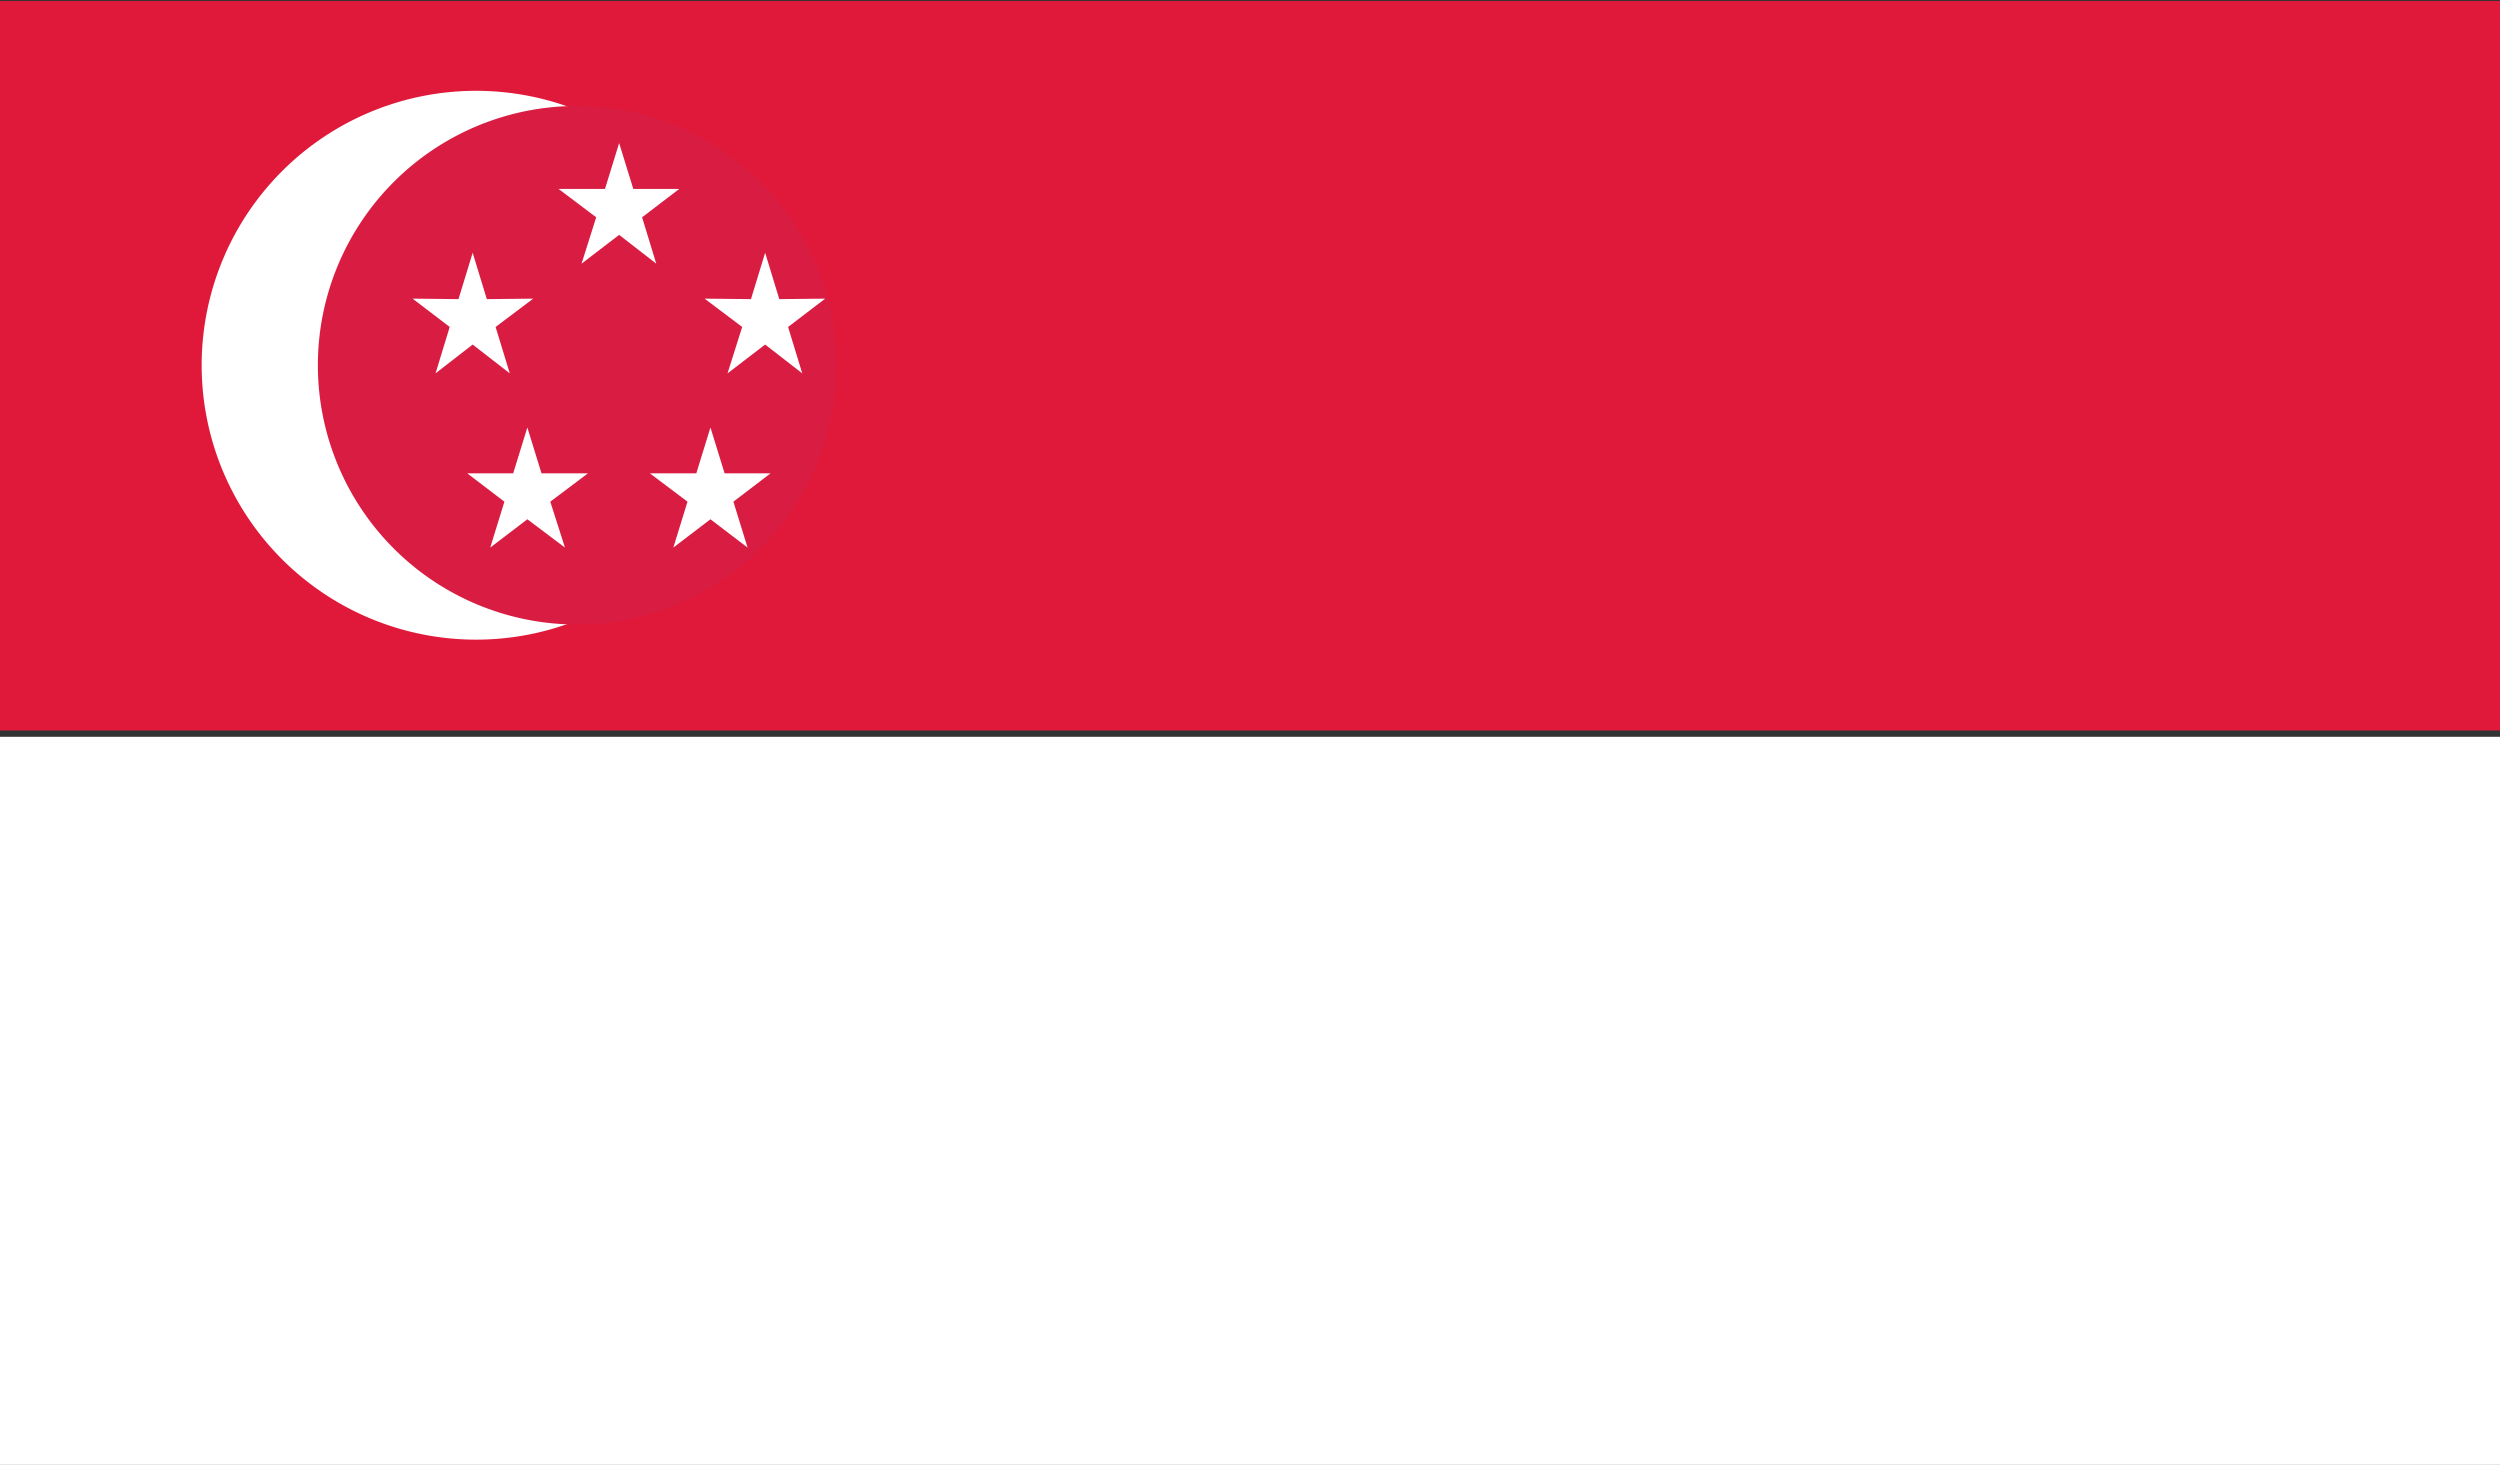 <svg xmlns="http://www.w3.org/2000/svg" xmlns:xlink="http://www.w3.org/1999/xlink" width="512" height="300" viewBox="0 0 512 300"><rect x="0" y="0" width="512" height="300" fill="#333333" stroke="none"/><defs><clipPath id="b"><rect width="512" height="300"/></clipPath></defs><g id="a" clip-path="url(#b)"><g transform="translate(0 -0.5)"><rect width="512" height="149.4" transform="translate(0 0.7)" fill="#e0193a"/><rect width="512" height="149.3" transform="translate(0 151.4)" fill="#fff"/><path d="M112.4,56.2A56.2,56.2,0,1,1,56.2,0a56.185,56.185,0,0,1,56.2,56.2" transform="translate(41.3 19.1)" fill="#fff"/><path d="M106.2,53.1A53.1,53.1,0,1,1,53.1,0a53.134,53.134,0,0,1,53.1,53.1" transform="translate(65.1 22.2)" fill="#d91d42"/><path d="M19.9,24.7l-7.6-5.9L4.7,24.7l2.9-9.5L0,9.4l9.4.1L12.3,0l2.9,9.5,9.5-.1L17,15.2Z" transform="translate(84.5 52.262)" fill="#fff"/><path d="M20,24.7l-7.6-5.9L4.7,24.7l3-9.5L0,9.4l9.5.1L12.4,0l2.9,9.5,9.4-.1-7.6,5.8Z" transform="translate(144.3 52.262)" fill="#fff"/><path d="M20,24.7l-7.6-5.9L4.7,24.7l3-9.5L0,9.4H9.5L12.4,0l2.9,9.4h9.4l-7.6,5.8Z" transform="translate(114.4 29.8)" fill="#fff"/><path d="M20,24.6l-7.7-5.8L4.7,24.6l2.9-9.4L0,9.4H9.4L12.3,0l2.9,9.4h9.5L17,15.2Z" transform="translate(95.7 88.044)" fill="#fff"/><path d="M20,24.6l-7.6-5.8L4.8,24.6l2.9-9.4L0,9.4H9.5L12.4,0l2.9,9.4h9.4l-7.6,5.8Z" transform="translate(133.1 88.044)" fill="#fff"/></g></g></svg>